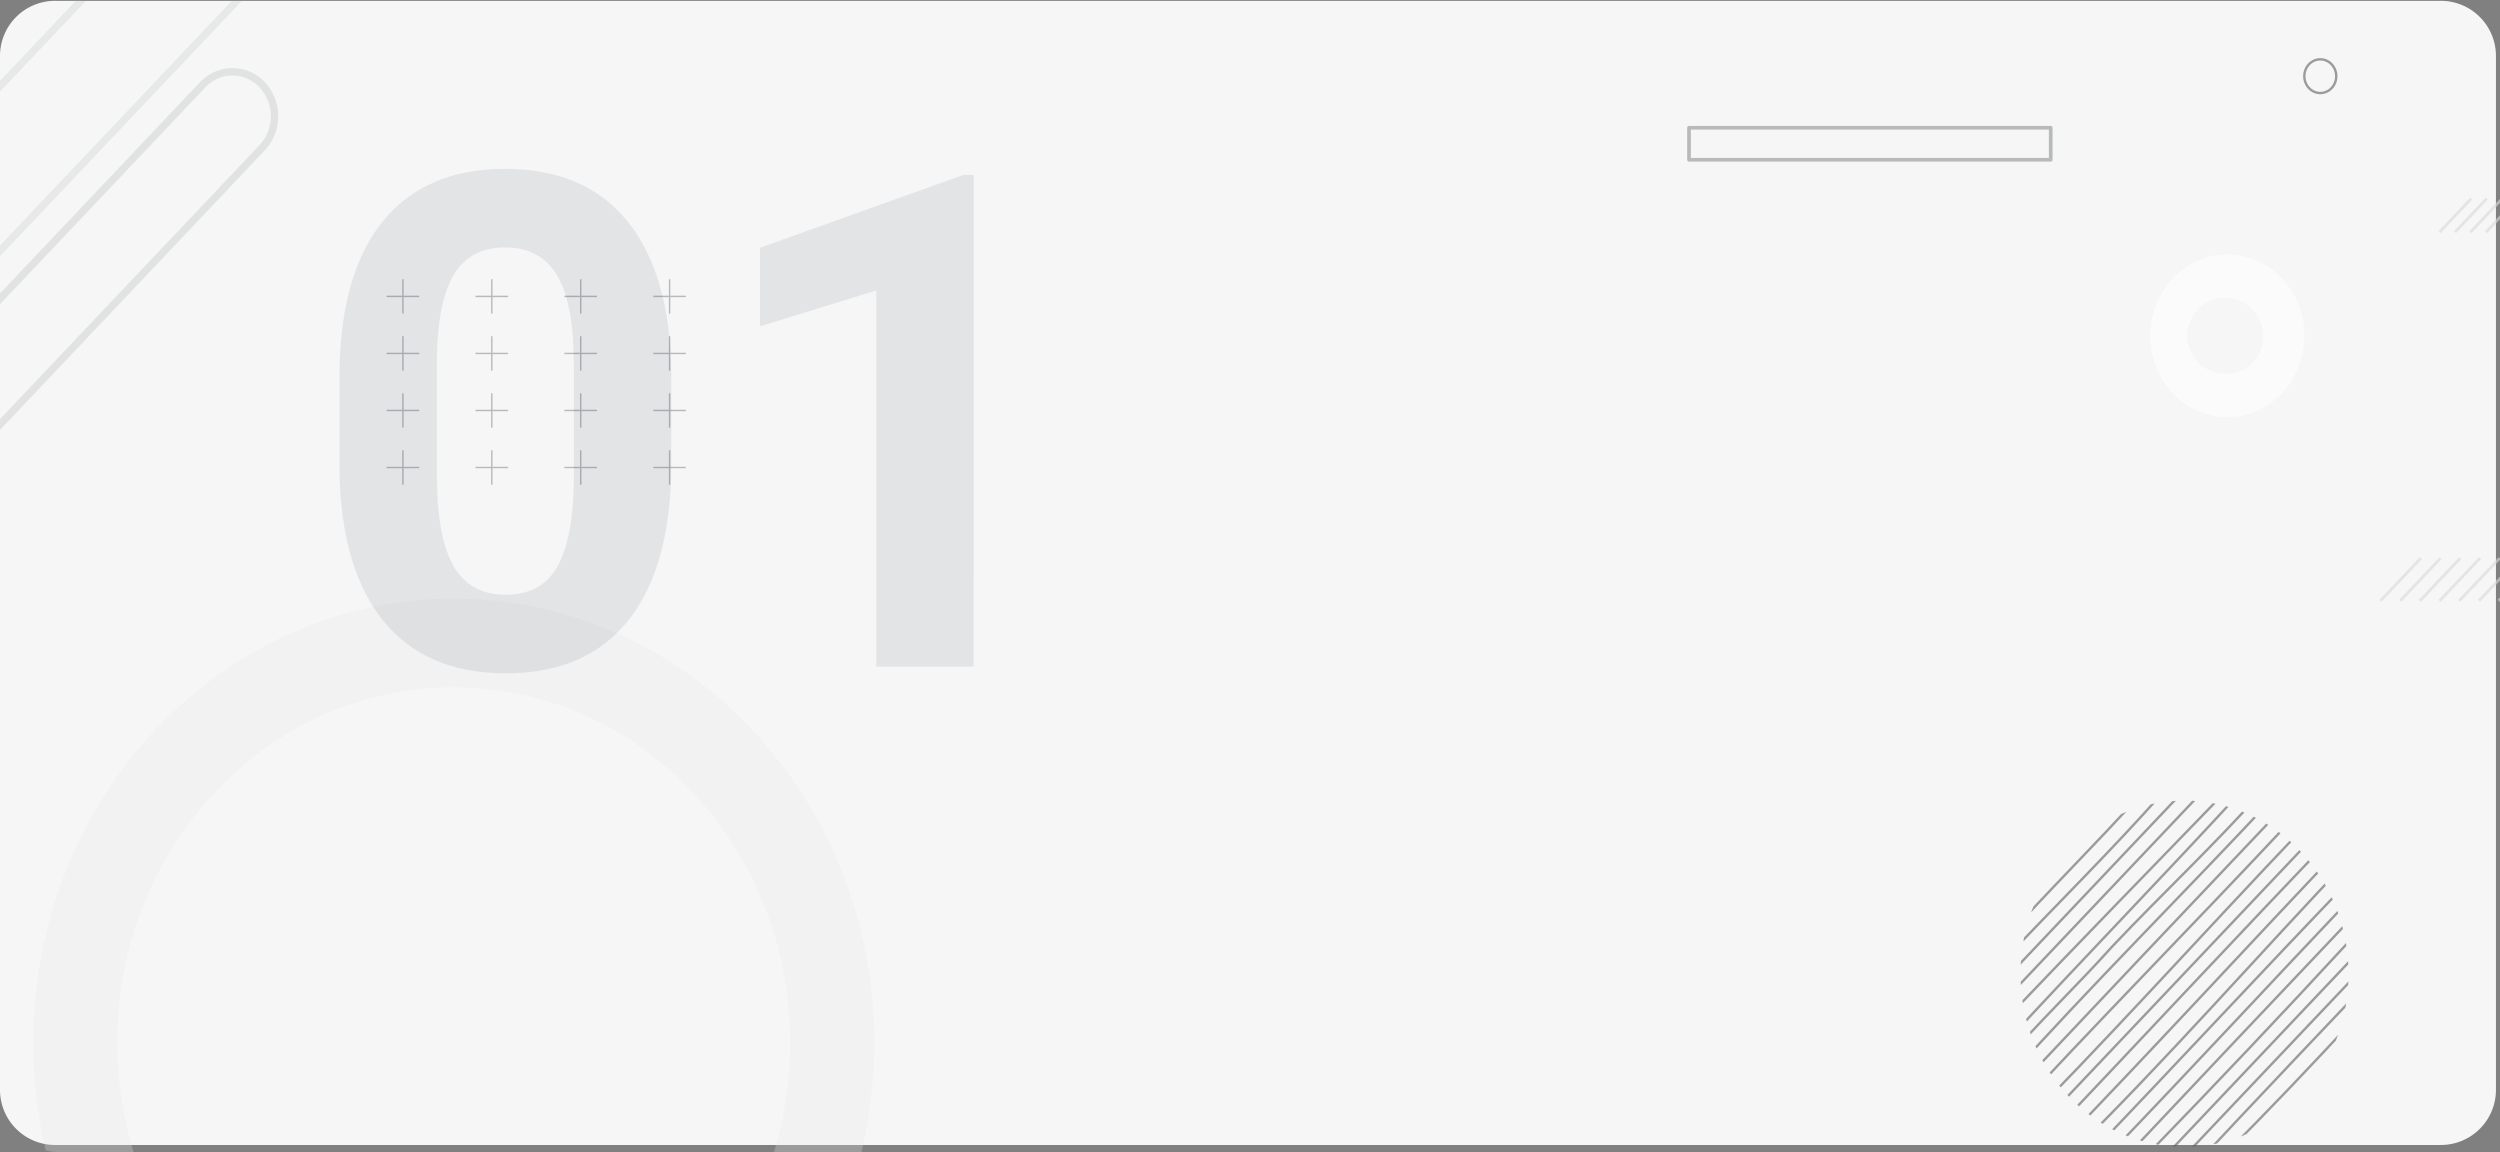 <svg xmlns="http://www.w3.org/2000/svg" xmlns:xlink="http://www.w3.org/1999/xlink" width="677" height="312" viewBox="0 0 677 312">
  <rect x="0" y="0" width="677" height="312" fill="#808080" stroke="none"/>
  <defs>
    <clipPath id="clip-path">
      <rect id="Rectángulo_46332" data-name="Rectángulo 46332" width="677" height="312" rx="16" transform="translate(-8676 -3111.663)" fill="#f6f6f6"/>
    </clipPath>
    <clipPath id="clip-path-2">
      <ellipse id="Elipse_4979" data-name="Elipse 4979" cx="44.421" cy="46.896" rx="44.421" ry="46.896" fill="none"/>
    </clipPath>
  </defs>
  <g id="Grupo_173823" data-name="Grupo 173823" transform="translate(-721.122 -1845)">
    <g id="Grupo_172476" data-name="Grupo 172476" transform="translate(16.122 -6662.164)">
      <g id="Grupo_154673" data-name="Grupo 154673" transform="translate(9381 11637.602)">
        <path id="Trazado_196472" data-name="Trazado 196472" d="M15.125,0H660.776A14.922,14.922,0,0,1,675.9,14.71V295.122a14.922,14.922,0,0,1-15.125,14.71H15.125A14.922,14.922,0,0,1,0,295.122V14.71A14.922,14.922,0,0,1,15.125,0Z" transform="translate(-8676 -3130.212)" fill="#f6f6f6"/>
        <g id="Enmascarar_grupo_141249" data-name="Enmascarar grupo 141249" transform="translate(0 -18.774)" opacity="0.603" clip-path="url(#clip-path)">
          <g id="Grupo_154672" data-name="Grupo 154672" transform="translate(-8784.126 -3163.911)">
            <path id="Trazado_174289" data-name="Trazado 174289" d="M197.961,383.022c-62.9,0-113.883,53.828-113.883,120.227s50.987,120.227,113.883,120.227,113.883-53.828,113.883-120.227S260.857,383.022,197.961,383.022Zm0,216.423c-50.324,0-91.119-43.068-91.119-96.2s40.8-96.2,91.119-96.2,91.119,43.068,91.119,96.2S248.285,599.445,197.961,599.445Z" transform="translate(33.048 -168.67)" fill="#e8e8e8" opacity="0.428"/>
            <path id="Trazado_174290" data-name="Trazado 174290" d="M59.688,316.762l-170.976,180.5a14.386,14.386,0,0,1-21.126,0h0a16.4,16.4,0,0,1,0-22.3l170.976-180.5a14.388,14.388,0,0,1,21.126,0h0A16.4,16.4,0,0,1,59.688,316.762Z" transform="translate(136.79 -289.84)" fill="none" stroke="#8f9294" stroke-miterlimit="10" stroke-width="2" opacity="0.232"/>
            <path id="Trazado_174291" data-name="Trazado 174291" d="M57.955,408.712l-130.5,137.775a10.982,10.982,0,0,1-16.125,0h0a12.516,12.516,0,0,1,0-17.024l130.5-137.775a10.983,10.983,0,0,1,16.126,0h0A12.518,12.518,0,0,1,57.955,408.712Z" transform="translate(121.171 -316.47)" fill="none" stroke="#8f9294" stroke-miterlimit="10" stroke-width="2" opacity="0.339"/>
            <g id="Grupo_124668" data-name="Grupo 124668" transform="translate(752.751 203.396)">
              <line id="Línea_1655" data-name="Línea 1655" x1="10.948" y2="11.558" fill="none" stroke="#d8d9da" stroke-miterlimit="10" stroke-width="0.78"/>
              <line id="Línea_1656" data-name="Línea 1656" x1="10.948" y2="11.558" transform="translate(5.334)" fill="none" stroke="#d8d9da" stroke-miterlimit="10" stroke-width="0.78"/>
              <line id="Línea_1657" data-name="Línea 1657" x1="10.948" y2="11.558" transform="translate(10.667)" fill="none" stroke="#d8d9da" stroke-miterlimit="10" stroke-width="0.78"/>
              <line id="Línea_1658" data-name="Línea 1658" x1="10.948" y2="11.558" transform="translate(16.001)" fill="none" stroke="#d8d9da" stroke-miterlimit="10" stroke-width="0.78"/>
              <line id="Línea_1659" data-name="Línea 1659" x1="10.948" y2="11.558" transform="translate(21.335)" fill="none" stroke="#d8d9da" stroke-miterlimit="10" stroke-width="0.78"/>
              <line id="Línea_1660" data-name="Línea 1660" x1="10.948" y2="11.558" transform="translate(26.668)" fill="none" stroke="#d8d9da" stroke-miterlimit="10" stroke-width="0.78"/>
              <line id="Línea_1661" data-name="Línea 1661" x1="10.948" y2="11.558" transform="translate(32.002)" fill="none" stroke="#d8d9da" stroke-miterlimit="10" stroke-width="0.78"/>
              <line id="Línea_1662" data-name="Línea 1662" x1="10.948" y2="11.558" transform="translate(37.336)" fill="none" stroke="#d8d9da" stroke-miterlimit="10" stroke-width="0.78"/>
              <line id="Línea_1663" data-name="Línea 1663" x1="10.948" y2="11.558" transform="translate(42.669)" fill="none" stroke="#d8d9da" stroke-miterlimit="10" stroke-width="0.78"/>
              <line id="Línea_1664" data-name="Línea 1664" x1="10.948" y2="11.558" transform="translate(48.003)" fill="none" stroke="#d8d9da" stroke-miterlimit="10" stroke-width="0.78"/>
              <line id="Línea_1665" data-name="Línea 1665" x1="10.948" y2="11.558" transform="translate(53.336)" fill="none" stroke="#d8d9da" stroke-miterlimit="10" stroke-width="0.78"/>
              <line id="Línea_1666" data-name="Línea 1666" x1="10.948" y2="11.558" transform="translate(58.67)" fill="none" stroke="#d8d9da" stroke-miterlimit="10" stroke-width="0.78"/>
              <line id="Línea_1667" data-name="Línea 1667" x1="10.948" y2="11.558" transform="translate(64.004)" fill="none" stroke="#d8d9da" stroke-miterlimit="10" stroke-width="0.78"/>
            </g>
            <g id="Grupo_124677" data-name="Grupo 124677" transform="translate(212.819 127.846)">
              <g id="Grupo_124673" data-name="Grupo 124673">
                <line id="Línea_1668" data-name="Línea 1668" y2="9.326" transform="translate(4.417)" fill="none" stroke="#8f9294" stroke-miterlimit="10" stroke-width="0.388"/>
                <line id="Línea_1669" data-name="Línea 1669" x2="8.834" transform="translate(0 4.663)" fill="none" stroke="#8f9294" stroke-miterlimit="10" stroke-width="0.388"/>
              </g>
              <g id="Grupo_124674" data-name="Grupo 124674" transform="translate(24.072)">
                <line id="Línea_1670" data-name="Línea 1670" y2="9.326" transform="translate(4.417)" fill="none" stroke="#8f9294" stroke-miterlimit="10" stroke-width="0.388"/>
                <line id="Línea_1671" data-name="Línea 1671" x2="8.834" transform="translate(0 4.663)" fill="none" stroke="#8f9294" stroke-miterlimit="10" stroke-width="0.388"/>
              </g>
              <g id="Grupo_124675" data-name="Grupo 124675" transform="translate(48.144)">
                <line id="Línea_1672" data-name="Línea 1672" y2="9.326" transform="translate(4.417)" fill="none" stroke="#8f9294" stroke-miterlimit="10" stroke-width="0.388"/>
                <line id="Línea_1673" data-name="Línea 1673" x2="8.834" transform="translate(0 4.663)" fill="none" stroke="#8f9294" stroke-miterlimit="10" stroke-width="0.388"/>
              </g>
              <g id="Grupo_124676" data-name="Grupo 124676" transform="translate(72.215)">
                <line id="Línea_1674" data-name="Línea 1674" y2="9.326" transform="translate(4.417)" fill="none" stroke="#8f9294" stroke-miterlimit="10" stroke-width="0.388"/>
                <line id="Línea_1675" data-name="Línea 1675" x2="8.834" transform="translate(0 4.663)" fill="none" stroke="#8f9294" stroke-miterlimit="10" stroke-width="0.388"/>
              </g>
            </g>
            <g id="Grupo_124682" data-name="Grupo 124682" transform="translate(212.819 143.291)">
              <g id="Grupo_124678" data-name="Grupo 124678">
                <line id="Línea_1676" data-name="Línea 1676" y2="9.326" transform="translate(4.417)" fill="none" stroke="#8f9294" stroke-miterlimit="10" stroke-width="0.388"/>
                <line id="Línea_1677" data-name="Línea 1677" x2="8.834" transform="translate(0 4.663)" fill="none" stroke="#8f9294" stroke-miterlimit="10" stroke-width="0.388"/>
              </g>
              <g id="Grupo_124679" data-name="Grupo 124679" transform="translate(24.072)">
                <line id="Línea_1678" data-name="Línea 1678" y2="9.326" transform="translate(4.417)" fill="none" stroke="#8f9294" stroke-miterlimit="10" stroke-width="0.388"/>
                <line id="Línea_1679" data-name="Línea 1679" x2="8.834" transform="translate(0 4.663)" fill="none" stroke="#8f9294" stroke-miterlimit="10" stroke-width="0.388"/>
              </g>
              <g id="Grupo_124680" data-name="Grupo 124680" transform="translate(48.144)">
                <line id="Línea_1680" data-name="Línea 1680" y2="9.326" transform="translate(4.417)" fill="none" stroke="#8f9294" stroke-miterlimit="10" stroke-width="0.388"/>
                <line id="Línea_1681" data-name="Línea 1681" x2="8.834" transform="translate(0 4.663)" fill="none" stroke="#8f9294" stroke-miterlimit="10" stroke-width="0.388"/>
              </g>
              <g id="Grupo_124681" data-name="Grupo 124681" transform="translate(72.215)">
                <line id="Línea_1682" data-name="Línea 1682" y2="9.326" transform="translate(4.417)" fill="none" stroke="#8f9294" stroke-miterlimit="10" stroke-width="0.388"/>
                <line id="Línea_1683" data-name="Línea 1683" x2="8.834" transform="translate(0 4.663)" fill="none" stroke="#8f9294" stroke-miterlimit="10" stroke-width="0.388"/>
              </g>
            </g>
            <g id="Grupo_124687" data-name="Grupo 124687" transform="translate(212.819 158.736)">
              <g id="Grupo_124683" data-name="Grupo 124683">
                <line id="Línea_1684" data-name="Línea 1684" y2="9.326" transform="translate(4.417)" fill="none" stroke="#8f9294" stroke-miterlimit="10" stroke-width="0.388"/>
                <line id="Línea_1685" data-name="Línea 1685" x2="8.834" transform="translate(0 4.663)" fill="none" stroke="#8f9294" stroke-miterlimit="10" stroke-width="0.388"/>
              </g>
              <g id="Grupo_124684" data-name="Grupo 124684" transform="translate(24.072)">
                <line id="Línea_1686" data-name="Línea 1686" y2="9.326" transform="translate(4.417)" fill="none" stroke="#8f9294" stroke-miterlimit="10" stroke-width="0.388"/>
                <line id="Línea_1687" data-name="Línea 1687" x2="8.834" transform="translate(0 4.663)" fill="none" stroke="#8f9294" stroke-miterlimit="10" stroke-width="0.388"/>
              </g>
              <g id="Grupo_124685" data-name="Grupo 124685" transform="translate(48.144)">
                <line id="Línea_1688" data-name="Línea 1688" y2="9.326" transform="translate(4.417)" fill="none" stroke="#8f9294" stroke-miterlimit="10" stroke-width="0.388"/>
                <line id="Línea_1689" data-name="Línea 1689" x2="8.834" transform="translate(0 4.663)" fill="none" stroke="#8f9294" stroke-miterlimit="10" stroke-width="0.388"/>
              </g>
              <g id="Grupo_124686" data-name="Grupo 124686" transform="translate(72.215)">
                <line id="Línea_1690" data-name="Línea 1690" y2="9.326" transform="translate(4.417)" fill="none" stroke="#8f9294" stroke-miterlimit="10" stroke-width="0.388"/>
                <line id="Línea_1691" data-name="Línea 1691" x2="8.834" transform="translate(0 4.663)" fill="none" stroke="#8f9294" stroke-miterlimit="10" stroke-width="0.388"/>
              </g>
            </g>
            <g id="Grupo_124692" data-name="Grupo 124692" transform="translate(212.819 174.181)">
              <g id="Grupo_124688" data-name="Grupo 124688">
                <line id="Línea_1692" data-name="Línea 1692" y2="9.326" transform="translate(4.417)" fill="none" stroke="#8f9294" stroke-miterlimit="10" stroke-width="0.388"/>
                <line id="Línea_1693" data-name="Línea 1693" x2="8.834" transform="translate(0 4.663)" fill="none" stroke="#8f9294" stroke-miterlimit="10" stroke-width="0.388"/>
              </g>
              <g id="Grupo_124689" data-name="Grupo 124689" transform="translate(24.072)">
                <line id="Línea_1694" data-name="Línea 1694" y2="9.326" transform="translate(4.417)" fill="none" stroke="#8f9294" stroke-miterlimit="10" stroke-width="0.388"/>
                <line id="Línea_1695" data-name="Línea 1695" x2="8.834" transform="translate(0 4.663)" fill="none" stroke="#8f9294" stroke-miterlimit="10" stroke-width="0.388"/>
              </g>
              <g id="Grupo_124690" data-name="Grupo 124690" transform="translate(48.144)">
                <line id="Línea_1696" data-name="Línea 1696" y2="9.326" transform="translate(4.417)" fill="none" stroke="#8f9294" stroke-miterlimit="10" stroke-width="0.388"/>
                <line id="Línea_1697" data-name="Línea 1697" x2="8.834" transform="translate(0 4.663)" fill="none" stroke="#8f9294" stroke-miterlimit="10" stroke-width="0.388"/>
              </g>
              <g id="Grupo_124691" data-name="Grupo 124691" transform="translate(72.215)">
                <line id="Línea_1698" data-name="Línea 1698" y2="9.326" transform="translate(4.417)" fill="none" stroke="#8f9294" stroke-miterlimit="10" stroke-width="0.388"/>
                <line id="Línea_1699" data-name="Línea 1699" x2="8.834" transform="translate(0 4.663)" fill="none" stroke="#8f9294" stroke-miterlimit="10" stroke-width="0.388"/>
              </g>
            </g>
            <rect id="Rectángulo_35685" data-name="Rectángulo 35685" width="97.944" height="8.67" transform="translate(565.517 86.842)" fill="none" stroke="#8f9294" stroke-linecap="round" stroke-linejoin="round" stroke-width="1"/>
            <path id="Trazado_174309" data-name="Trazado 174309" d="M745.488,275.471c-11.512,0-20.844,9.852-20.844,22.005s9.332,22.006,20.844,22.006,20.845-9.853,20.845-22.006S757,275.471,745.488,275.471Zm0,32.3a10.305,10.305,0,1,1,9.747-10.29A10.03,10.03,0,0,1,745.488,307.767Z" transform="translate(-34.196 -154.284)" fill="#fff"/>
            <g id="Grupo_124745" data-name="Grupo 124745" transform="translate(655.274 269.046)" clip-path="url(#clip-path-2)">
              <path id="Trazado_174310" data-name="Trazado 174310" d="M501.577,136.445c-12.286,13.768-25.479,26.582-37.768,40.4" transform="translate(-468.586 -138.645)" fill="none" stroke="#606060" stroke-miterlimit="10" stroke-width="0.655"/>
              <path id="Trazado_174311" data-name="Trazado 174311" d="M507.19,136.393c-13.685,15.483-28.989,30.525-43.418,45.816" transform="translate(-468.579 -138.637)" fill="none" stroke="#606060" stroke-miterlimit="10" stroke-width="0.655"/>
              <path id="Trazado_174312" data-name="Trazado 174312" d="M512.364,136.4c-16.245,17.145-32.6,34.416-48.72,51.443" transform="translate(-468.554 -138.638)" fill="none" stroke="#606060" stroke-miterlimit="10" stroke-width="0.655"/>
              <path id="Trazado_174313" data-name="Trazado 174313" d="M517.526,136.55q-26.553,28.039-53.831,56.82" transform="translate(-468.564 -138.66)" fill="none" stroke="#606060" stroke-miterlimit="10" stroke-width="0.655"/>
              <path id="Trazado_174314" data-name="Trazado 174314" d="M523.855,136.489c-19.8,20.416-39.849,41.029-60.086,62.252" transform="translate(-468.578 -138.651)" fill="none" stroke="#606060" stroke-miterlimit="10" stroke-width="0.655"/>
              <path id="Trazado_174315" data-name="Trazado 174315" d="M527.971,136.579c-20.768,22.568-41.349,43.738-62.457,66.579-.527.557-1.583.557-1.862,1.322" transform="translate(-468.556 -138.665)" fill="none" stroke="#606060" stroke-miterlimit="10" stroke-width="0.655"/>
              <path id="Trazado_174316" data-name="Trazado 174316" d="M533.749,136.461c-12.784,14.311-26.5,27.125-40.226,41.61-10.026,11.142-20.053,20.614-29.661,31.735" transform="translate(-468.597 -138.647)" fill="none" stroke="#606060" stroke-miterlimit="10" stroke-width="0.655"/>
              <path id="Trazado_174317" data-name="Trazado 174317" d="M537.292,137.765c-24.261,26.015-49.592,51.085-73.522,77.8" transform="translate(-468.579 -138.841)" fill="none" stroke="#606060" stroke-miterlimit="10" stroke-width="0.655"/>
              <path id="Trazado_174318" data-name="Trazado 174318" d="M537.262,144.249c-24.21,25.51-49.013,51.695-73.382,77.568" transform="translate(-468.6 -139.806)" fill="none" stroke="#606060" stroke-miterlimit="10" stroke-width="0.655"/>
              <path id="Trazado_174319" data-name="Trazado 174319" d="M539.925,147.767c-25.286,26.973-51.144,53.157-76.027,80.178" transform="translate(-468.604 -140.33)" fill="none" stroke="#606060" stroke-miterlimit="10" stroke-width="0.655"/>
              <path id="Trazado_174320" data-name="Trazado 174320" d="M545.127,147.736c-27.376,28.671-53.762,58.2-81.511,85.974" transform="translate(-468.549 -140.325)" fill="none" stroke="#606060" stroke-miterlimit="10" stroke-width="0.655"/>
              <path id="Trazado_174321" data-name="Trazado 174321" d="M550.692,147.97,467.2,236.108" transform="translate(-469.244 -140.36)" fill="none" stroke="#606060" stroke-miterlimit="10" stroke-width="0.655"/>
              <path id="Trazado_174322" data-name="Trazado 174322" d="M557.061,147.974c-27.874,29.025-55.315,58.552-83.446,88.185" transform="translate(-470.487 -140.361)" fill="none" stroke="#606060" stroke-miterlimit="10" stroke-width="0.655"/>
              <path id="Trazado_174323" data-name="Trazado 174323" d="M561.069,150.913c-26.94,28.195-53.325,57.165-81.012,85.705" transform="translate(-471.735 -140.798)" fill="none" stroke="#606060" stroke-miterlimit="10" stroke-width="0.655"/>
              <path id="Trazado_174324" data-name="Trazado 174324" d="M562.482,157.09c-25.516,26.837-49.791,54.693-75.953,80.445" transform="translate(-472.989 -141.718)" fill="none" stroke="#606060" stroke-miterlimit="10" stroke-width="0.655"/>
              <path id="Trazado_174325" data-name="Trazado 174325" d="M563.548,164.17c-23.739,24.711-46.959,49.781-70.519,74.393" transform="translate(-474.248 -142.772)" fill="none" stroke="#606060" stroke-miterlimit="10" stroke-width="0.655"/>
              <path id="Trazado_174326" data-name="Trazado 174326" d="M564.966,170.164c-21.782,22.952-43.418,46.35-65.413,69.243" transform="translate(-475.513 -143.664)" fill="none" stroke="#606060" stroke-miterlimit="10" stroke-width="0.655"/>
              <path id="Trazado_174327" data-name="Trazado 174327" d="M566.146,176.763q-30.212,31.853-60.2,63.694" transform="translate(-476.751 -144.646)" fill="none" stroke="#606060" stroke-miterlimit="10" stroke-width="0.655"/>
              <path id="Trazado_174328" data-name="Trazado 174328" d="M567.479,183.234c-18.091,19.627-36.561,39.126-54.971,58.1" transform="translate(-478.023 -145.61)" fill="none" stroke="#606060" stroke-miterlimit="10" stroke-width="0.655"/>
              <path id="Trazado_174329" data-name="Trazado 174329" d="M568.659,189.833c-16.443,17.353-33.329,35.181-49.727,52.525" transform="translate(-479.268 -146.592)" fill="none" stroke="#606060" stroke-miterlimit="10" stroke-width="0.655"/>
              <path id="Trazado_174330" data-name="Trazado 174330" d="M569.768,196.537q-22.081,23.32-44.4,46.846" transform="translate(-480.515 -147.59)" fill="none" stroke="#606060" stroke-miterlimit="10" stroke-width="0.655"/>
              <path id="Trazado_174331" data-name="Trazado 174331" d="M571.178,202.6q-15.364,16.152-30.648,32.389-4.363,4.649-8.714,9.312" transform="translate(-481.765 -148.493)" fill="none" stroke="#606060" stroke-miterlimit="10" stroke-width="0.655"/>
              <path id="Trazado_174332" data-name="Trazado 174332" d="M572.392,209.851c-11.15,12.015-22.76,24.271-34.117,35.539" transform="translate(-483.016 -149.572)" fill="none" stroke="#606060" stroke-miterlimit="10" stroke-width="0.655"/>
            </g>
            <ellipse id="Elipse_4980" data-name="Elipse 4980" cx="4.324" cy="4.565" rx="4.324" ry="4.565" transform="translate(732.137 68.311)" fill="none" stroke="#606060" stroke-miterlimit="10" stroke-width="0.655"/>
            <g id="Grupo_124668-2" data-name="Grupo 124668" transform="translate(768.735 106.022)">
              <line id="Línea_1655-2" data-name="Línea 1655" x1="8.613" y2="9.093" fill="none" stroke="#d8d9da" stroke-miterlimit="10" stroke-width="0.78"/>
              <line id="Línea_1656-2" data-name="Línea 1656" x1="8.613" y2="9.093" transform="translate(4.196)" fill="none" stroke="#d8d9da" stroke-miterlimit="10" stroke-width="0.78"/>
              <line id="Línea_1657-2" data-name="Línea 1657" x1="8.613" y2="9.093" transform="translate(8.392)" fill="none" stroke="#d8d9da" stroke-miterlimit="10" stroke-width="0.78"/>
              <line id="Línea_1658-2" data-name="Línea 1658" x1="8.613" y2="9.093" transform="translate(12.589)" fill="none" stroke="#d8d9da" stroke-miterlimit="10" stroke-width="0.78"/>
              <line id="Línea_1659-2" data-name="Línea 1659" x1="8.613" y2="9.093" transform="translate(16.785)" fill="none" stroke="#d8d9da" stroke-miterlimit="10" stroke-width="0.78"/>
              <line id="Línea_1660-2" data-name="Línea 1660" x1="8.613" y2="9.093" transform="translate(20.981)" fill="none" stroke="#d8d9da" stroke-miterlimit="10" stroke-width="0.78"/>
              <line id="Línea_1661-2" data-name="Línea 1661" x1="8.613" y2="9.093" transform="translate(25.177)" fill="none" stroke="#d8d9da" stroke-miterlimit="10" stroke-width="0.78"/>
              <line id="Línea_1662-2" data-name="Línea 1662" x1="8.613" y2="9.093" transform="translate(29.373)" fill="none" stroke="#d8d9da" stroke-miterlimit="10" stroke-width="0.78"/>
              <line id="Línea_1663-2" data-name="Línea 1663" x1="8.613" y2="9.093" transform="translate(33.57)" fill="none" stroke="#d8d9da" stroke-miterlimit="10" stroke-width="0.78"/>
              <line id="Línea_1664-2" data-name="Línea 1664" x1="8.613" y2="9.093" transform="translate(37.766)" fill="none" stroke="#d8d9da" stroke-miterlimit="10" stroke-width="0.78"/>
              <line id="Línea_1665-2" data-name="Línea 1665" x1="8.613" y2="9.093" transform="translate(41.962)" fill="none" stroke="#d8d9da" stroke-miterlimit="10" stroke-width="0.78"/>
              <line id="Línea_1666-2" data-name="Línea 1666" x1="8.613" y2="9.093" transform="translate(46.158)" fill="none" stroke="#d8d9da" stroke-miterlimit="10" stroke-width="0.78"/>
              <line id="Línea_1667-2" data-name="Línea 1667" x1="8.613" y2="9.093" transform="translate(50.354)" fill="none" stroke="#d8d9da" stroke-miterlimit="10" stroke-width="0.78"/>
            </g>
          </g>
        </g>
      </g>
    </g>
    <path id="Trazado_214900" data-name="Trazado 214900" d="M98.522-54.968q0,27.575-11.414,42.185T53.689,1.826q-21.731,0-33.236-14.335T8.674-53.6V-78.069q0-27.849,11.551-42.276t33.282-14.427q21.731,0,33.236,14.29T98.522-79.438Zm-26.388-26.9q0-16.544-4.52-24.084T53.507-113.5q-9.313,0-13.742,7.175t-4.7,22.438v32.355q0,16.269,4.428,24.175t14.2,7.906q9.679,0,13.97-7.586T72.134-50.25ZM180.426,0H154.038V-101.858l-31.5,9.727v-21.275L177.6-133.128h2.831Z" transform="translate(804.375 2025.508)" fill="#12263f" opacity="0.089"/>
  </g>
</svg>
